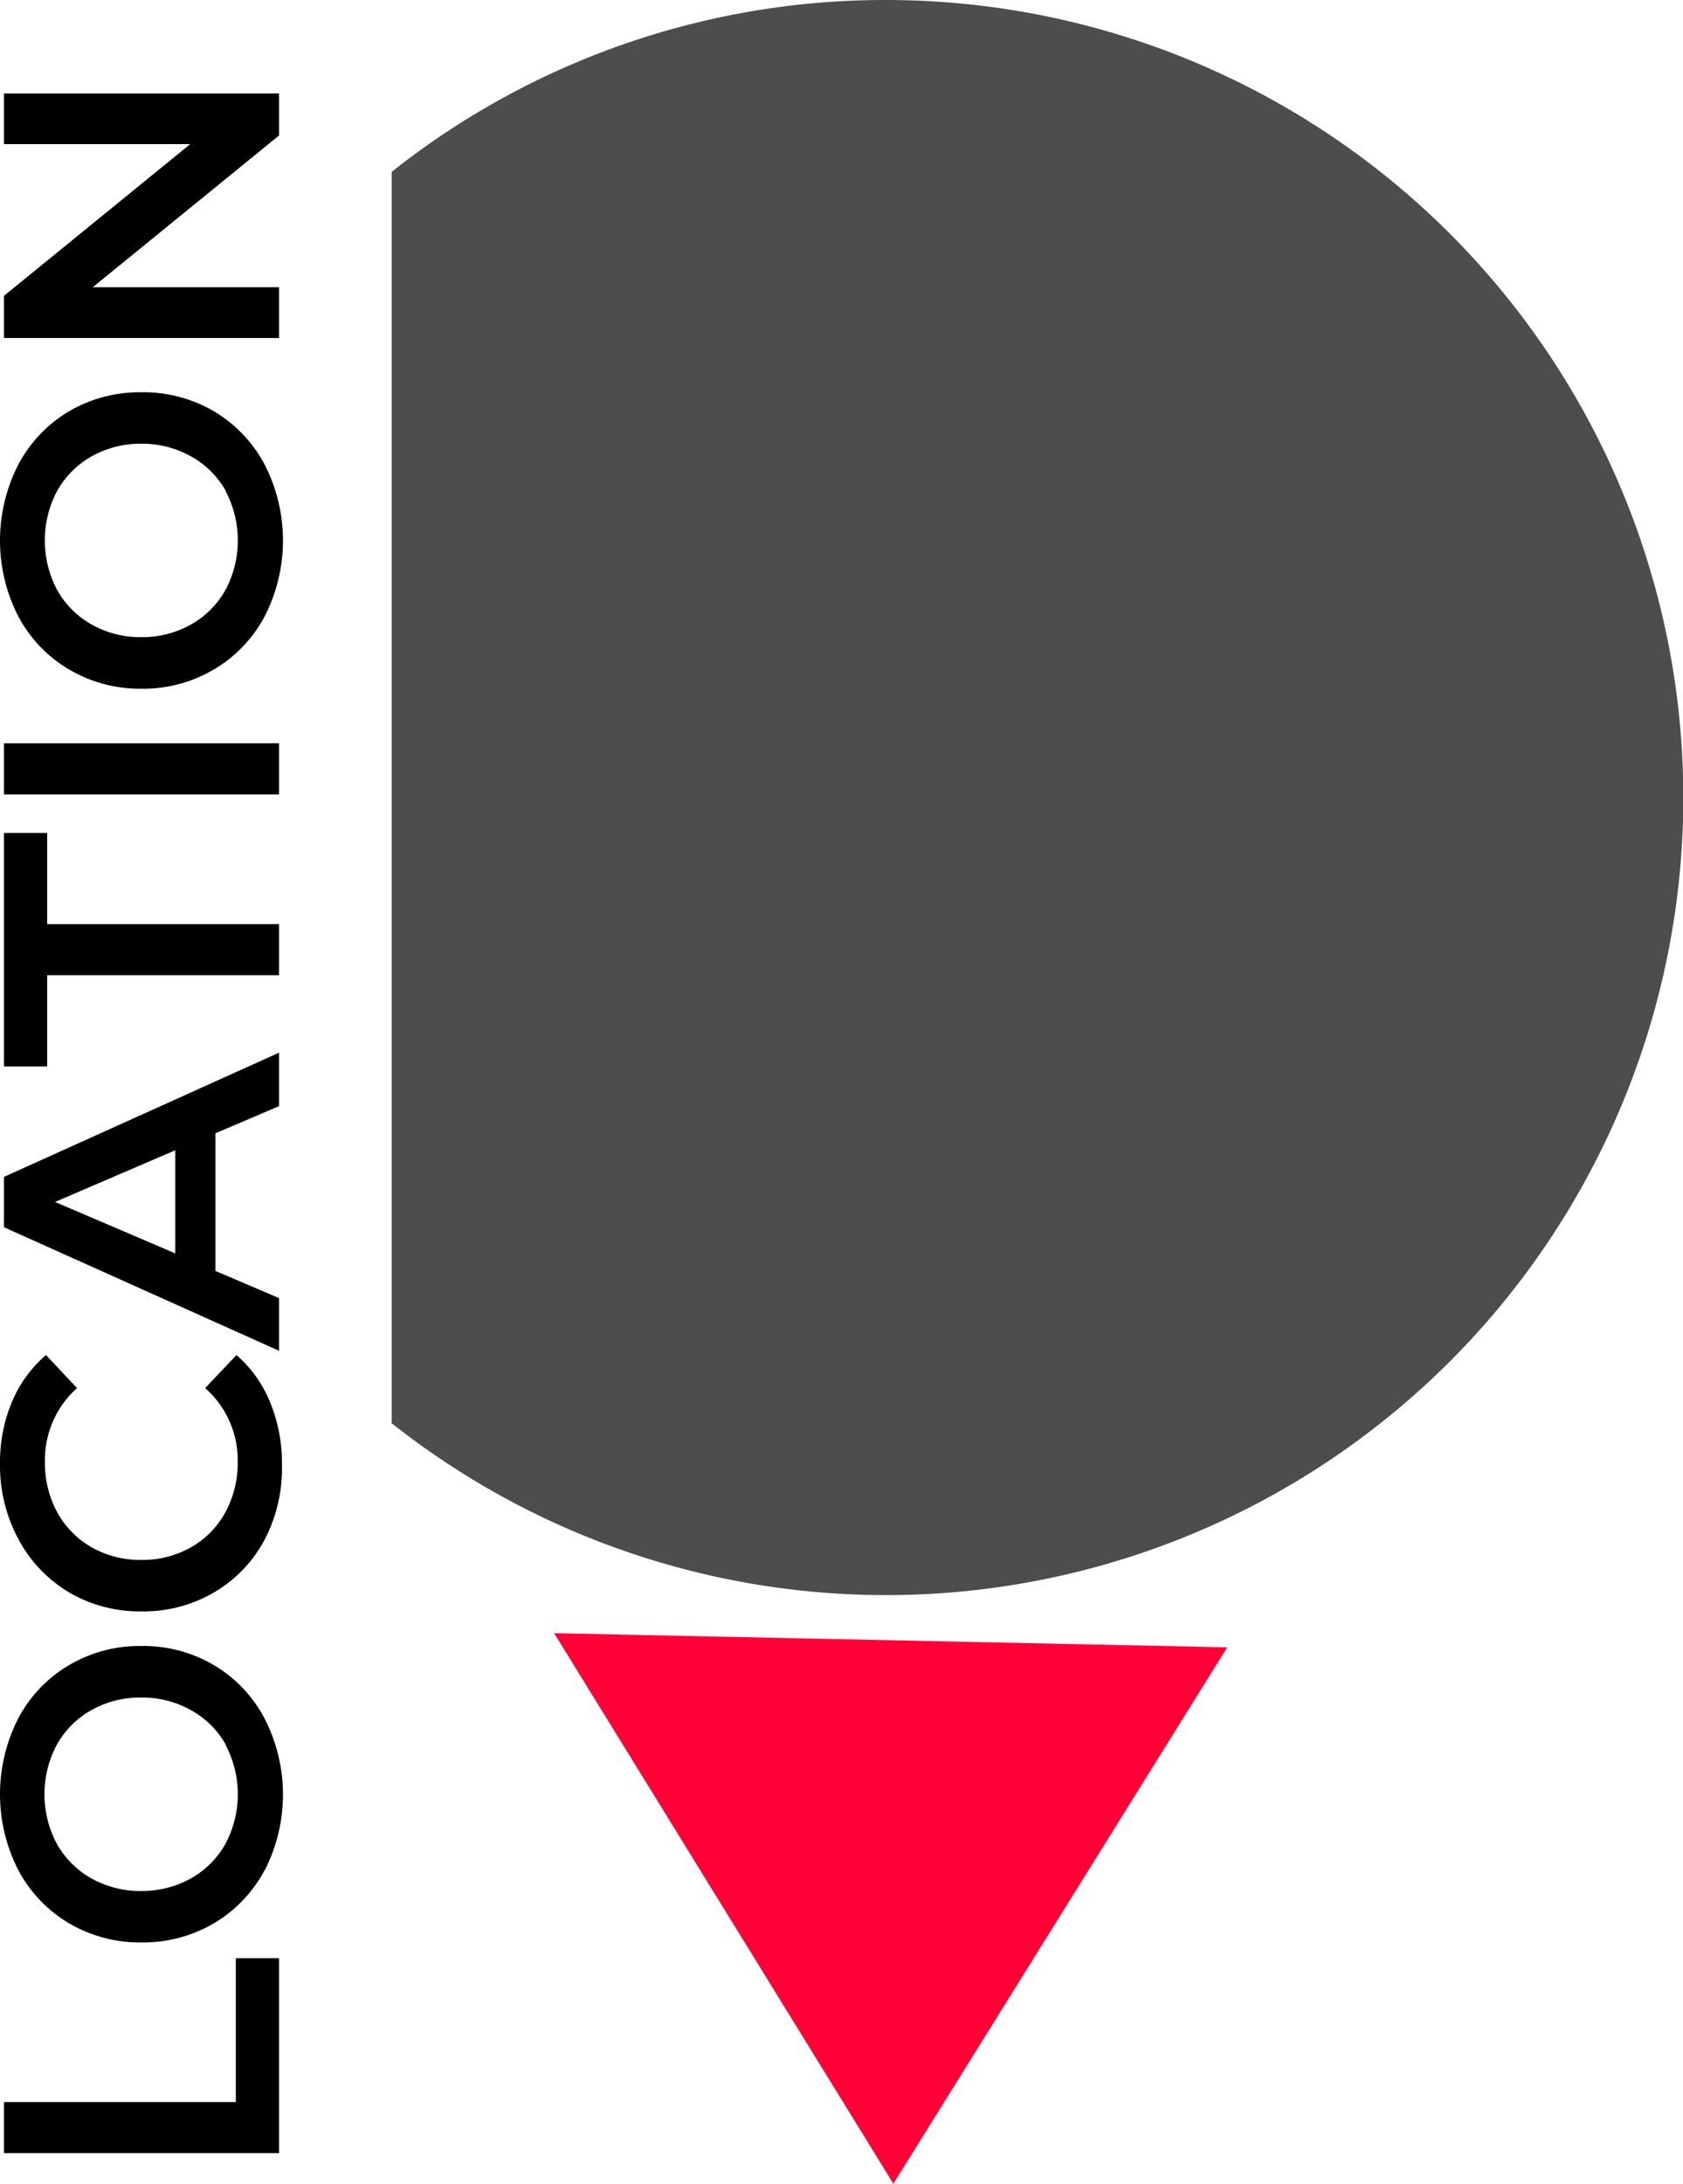 <svg id="Ebene_1" data-name="Ebene 1" xmlns="http://www.w3.org/2000/svg" viewBox="0 0 149.88 194.4"><defs><style>.cls-1{fill:#ff0136;}.cls-2{fill:#4d4d4d;}</style></defs><polyline class="cls-1" points="109.29 146.65 79.56 194.4 49.35 145.39"/><path class="cls-2" d="M78.88,0a70.69,70.69,0,0,0-44,15.3V126.7A71,71,0,1,0,78.88,0Z"/><path d="M.35,191.68v-4.55H21V174.32h3.85v17.36Z"/><path d="M23.57,166.48a12.08,12.08,0,0,1-4.51,4.73,12.45,12.45,0,0,1-6.46,1.71,12.45,12.45,0,0,1-6.46-1.71,12.08,12.08,0,0,1-4.51-4.73,14.81,14.81,0,0,1,0-13.51,12,12,0,0,1,4.49-4.72,12.36,12.36,0,0,1,6.48-1.72,12.36,12.36,0,0,1,6.48,1.72A12,12,0,0,1,23.57,153a14.81,14.81,0,0,1,0,13.51Zm-3.46-11.16A7.93,7.93,0,0,0,17,152.24a8.81,8.81,0,0,0-4.43-1.12,8.81,8.81,0,0,0-4.43,1.12,7.93,7.93,0,0,0-3.08,3.08,9.39,9.39,0,0,0,0,8.82,8.06,8.06,0,0,0,3.08,3.08,8.92,8.92,0,0,0,4.43,1.12A8.92,8.92,0,0,0,17,167.22a8.06,8.06,0,0,0,3.08-3.08,9.39,9.39,0,0,0,0-8.82Z"/><path d="M23.57,137.06a11.92,11.92,0,0,1-4.49,4.69,12.44,12.44,0,0,1-6.48,1.7,12.45,12.45,0,0,1-6.48-1.71A12.18,12.18,0,0,1,1.63,137,13.76,13.76,0,0,1,0,130.33a14,14,0,0,1,1.05-5.5,11.17,11.17,0,0,1,3.05-4.2l2.76,2.94A8.59,8.59,0,0,0,4,130.12a9.21,9.21,0,0,0,1.1,4.51,8,8,0,0,0,3.07,3.12,8.82,8.82,0,0,0,4.44,1.12A8.82,8.82,0,0,0,17,137.75a8,8,0,0,0,3.07-3.12,9.21,9.21,0,0,0,1.1-4.51,8.55,8.55,0,0,0-2.9-6.55l2.79-2.94a11.05,11.05,0,0,1,3,4.22,14.09,14.09,0,0,1,1.05,5.51A13.73,13.73,0,0,1,23.57,137.06Z"/><path d="M19.18,100.89v12.25l5.67,2.42v4.69l-24.5-11v-4.48l24.5-11.06v4.76Zm-3.57,1.51L4.9,107l10.71,4.58Z"/><path d="M4.2,86.82v8.12H.35V74.15H4.2v8.12H24.85v4.55Z"/><path d="M.35,70.72V66.17h24.5v4.55Z"/><path d="M23.57,54.87a12,12,0,0,1-4.51,4.72,12.37,12.37,0,0,1-6.46,1.72,12.37,12.37,0,0,1-6.46-1.72,12,12,0,0,1-4.51-4.72,14.81,14.81,0,0,1,0-13.51,12.1,12.1,0,0,1,4.49-4.73,12.45,12.45,0,0,1,6.48-1.71,12.45,12.45,0,0,1,6.48,1.71,12.1,12.1,0,0,1,4.49,4.73,14.81,14.81,0,0,1,0,13.51ZM20.11,43.7A8.06,8.06,0,0,0,17,40.62,8.92,8.92,0,0,0,12.6,39.5a8.92,8.92,0,0,0-4.43,1.12A8.06,8.06,0,0,0,5.09,43.7a9.39,9.39,0,0,0,0,8.82A8,8,0,0,0,8.17,55.6a8.81,8.81,0,0,0,4.43,1.12A8.81,8.81,0,0,0,17,55.6a8,8,0,0,0,3.08-3.08,9.39,9.39,0,0,0,0-8.82Z"/><path d="M.35,8.32h24.5v3.74L8.26,25.57H24.85v4.52H.35V26.34L16.94,12.83H.35Z"/></svg>